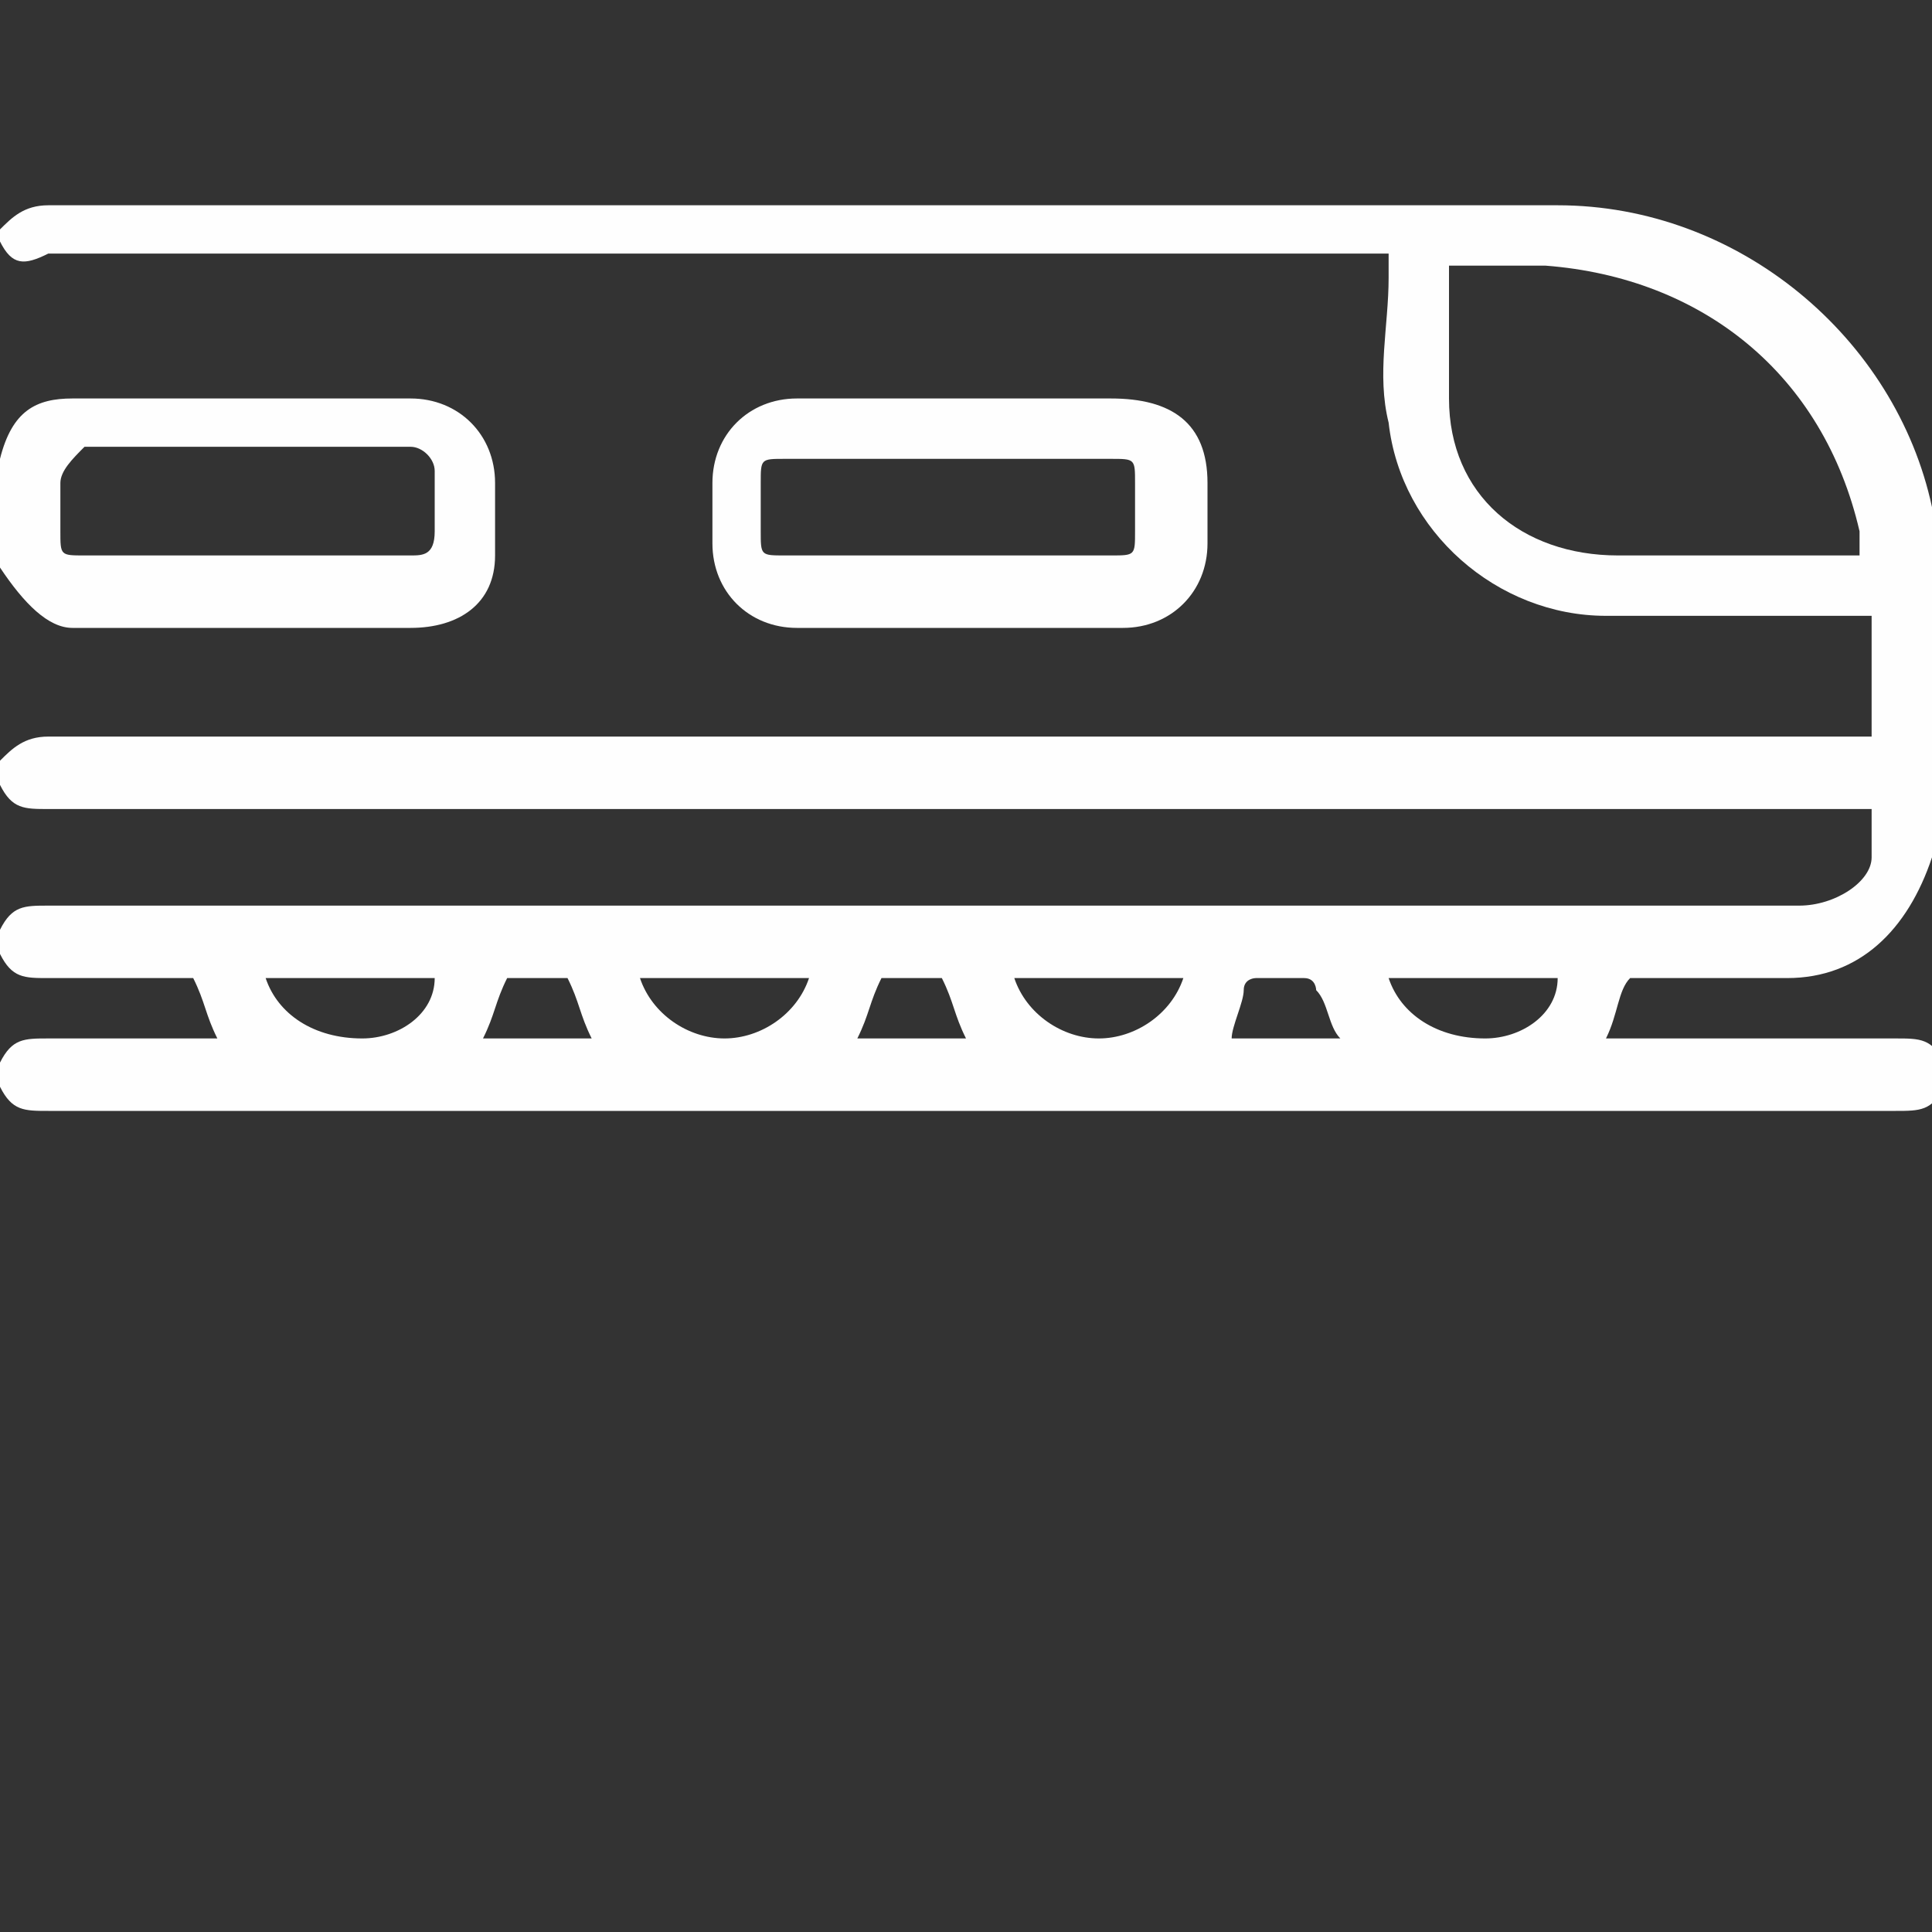 <?xml version="1.0" encoding="utf-8"?>
<!-- Generator: Adobe Illustrator 21.1.0, SVG Export Plug-In . SVG Version: 6.00 Build 0)  -->
<svg version="1.1" id="Layer_1" xmlns="http://www.w3.org/2000/svg" xmlns:xlink="http://www.w3.org/1999/xlink" x="0px" y="0px"
	 viewBox="0 0 16 16" style="enable-background:new 0 0 16 16;" xml:space="preserve">
<rect x="0" y="0" width="16" height="16" fill="#333333" stroke="none"/>
<style type="text/css">
	.st0{fill:#FEFEFE;}
</style>
<g id="Layer_26">
	<g>
		<path class="st0" d="M0,6.5c0-0.1,0-0.1,0-0.2c0.1-0.1,0.2-0.2,0.4-0.2c5,0,9.9,0,14.9,0c0.1,0,0.1,0,0.2,0c0-0.3,0-0.7,0-1
			c-0.1,0-0.1,0-0.2,0c-0.7,0-1.3,0-2,0c-0.9,0-1.7-0.7-1.8-1.6c-0.1-0.4,0-0.8,0-1.2c0-0.1,0-0.1,0-0.2c-0.1,0-0.1,0-0.2,0
			c-3.6,0-7.3,0-10.9,0C0.2,2.2,0.1,2.2,0,2V1.9c0.1-0.1,0.2-0.2,0.4-0.2c1.7,0,3.5,0,5.2,0c2.4,0,4.9,0,7.3,0
			c1.5,0,2.8,1.1,3.1,2.5c0,0.1,0,0.3,0,0.4c0,0.8,0,1.7,0,2.5l0,0c-0.2,0.6-0.6,1-1.2,1c-0.4,0-0.8,0-1.2,0h-0.1
			c-0.1,0.1-0.1,0.3-0.2,0.5c0.1,0,0.1,0,0.2,0c0.7,0,1.5,0,2.2,0c0.2,0,0.3,0,0.4,0.2c0,0.1,0,0.1,0,0.2c-0.1,0.2-0.2,0.2-0.4,0.2
			c-2.8,0-5.6,0-8.4,0c-2.3,0-4.6,0-6.9,0C0.2,9.2,0.1,9.2,0,9c0-0.1,0-0.1,0-0.2c0.1-0.2,0.2-0.2,0.4-0.2c0.4,0,0.9,0,1.3,0h0.1
			C1.7,8.4,1.7,8.3,1.6,8.1H1.5c-0.4,0-0.7,0-1.1,0c-0.2,0-0.3,0-0.4-0.2c0-0.1,0-0.1,0-0.2c0.1-0.2,0.2-0.2,0.4-0.2
			c0.6,0,1.2,0,1.8,0c1.1,0,2.1,0,3.2,0c1,0,2,0,3.1,0s2.3,0,3.4,0c0.5,0,0.9,0,1.4,0s1,0,1.6,0c0.3,0,0.6-0.2,0.6-0.4
			c0-0.1,0-0.3,0-0.4c-0.1,0-0.1,0-0.2,0c-5,0-9.9,0-14.9,0C0.2,6.7,0.1,6.7,0,6.5z M15.4,4.6c0-0.1,0-0.2,0-0.2
			c-0.3-1.3-1.3-2.1-2.6-2.2c-0.3,0-0.5,0-0.8,0c0,0.4,0,0.7,0,1.1c0,0.8,0.6,1.3,1.4,1.3c0.6,0,1.3,0,1.9,0
			C15.3,4.6,15.4,4.6,15.4,4.6z M5.3,8.1C5.4,8.4,5.7,8.6,6,8.6c0.3,0,0.6-0.2,0.7-0.5C6.2,8.1,5.8,8.1,5.3,8.1z M2.2,8.1
			C2.3,8.4,2.6,8.6,3,8.6c0.3,0,0.6-0.2,0.6-0.5C3.1,8.1,2.7,8.1,2.2,8.1z M11.5,8.1c0.1,0.3,0.4,0.5,0.8,0.5c0.3,0,0.6-0.2,0.6-0.5
			l0,0C12.4,8.1,11.9,8.1,11.5,8.1z M8.4,8.1c0.1,0.3,0.4,0.5,0.7,0.5s0.6-0.2,0.7-0.5C9.3,8.1,8.9,8.1,8.4,8.1z M4,8.6
			c0.3,0,0.6,0,0.9,0C4.8,8.4,4.8,8.3,4.7,8.1c-0.2,0-0.3,0-0.5,0C4.1,8.3,4.1,8.4,4,8.6z M7.1,8.6c0.3,0,0.6,0,0.9,0
			C7.9,8.4,7.9,8.3,7.8,8.1c-0.2,0-0.3,0-0.5,0C7.2,8.3,7.2,8.4,7.1,8.6z M10.2,8.6c0.3,0,0.6,0,0.9,0C11,8.5,11,8.3,10.9,8.2
			c0,0,0-0.1-0.1-0.1s-0.3,0-0.4,0c0,0-0.1,0-0.1,0.1C10.3,8.3,10.2,8.5,10.2,8.6z"/>
		<path class="st0" d="M0,3.8L0,3.8c0.1-0.4,0.3-0.5,0.6-0.5c0.9,0,1.9,0,2.8,0c0.4,0,0.7,0.3,0.7,0.7c0,0.2,0,0.4,0,0.6
			c0,0.4-0.3,0.6-0.7,0.6c-0.9,0-1.9,0-2.8,0C0.4,5.2,0.2,5,0,4.7V4.6C0,4.4,0,4.1,0,3.8z M2.1,4.6c0.4,0,0.9,0,1.3,0
			c0.1,0,0.2,0,0.2-0.2s0-0.3,0-0.5c0-0.1-0.1-0.2-0.2-0.2c-0.9,0-1.8,0-2.7,0C0.6,3.8,0.5,3.9,0.5,4s0,0.3,0,0.4
			c0,0.2,0,0.2,0.2,0.2C1.2,4.6,1.6,4.6,2.1,4.6z"/>
		<path class="st0" d="M7.9,3.3c0.4,0,0.9,0,1.3,0C9.7,3.3,10,3.5,10,4c0,0.2,0,0.3,0,0.5c0,0.4-0.3,0.7-0.7,0.7c-0.9,0-1.8,0-2.7,0
			c-0.4,0-0.7-0.3-0.7-0.7c0-0.2,0-0.4,0-0.5c0-0.4,0.3-0.7,0.7-0.7S7.5,3.3,7.9,3.3z M7.9,4.6c0.4,0,0.9,0,1.3,0
			c0.2,0,0.2,0,0.2-0.2c0-0.1,0-0.3,0-0.4c0-0.2,0-0.2-0.2-0.2c-0.1,0-0.2,0-0.4,0c-0.8,0-1.5,0-2.3,0c-0.2,0-0.2,0-0.2,0.2
			c0,0.1,0,0.3,0,0.4c0,0.2,0,0.2,0.2,0.2C7.1,4.6,7.5,4.6,7.9,4.6z"/>
	</g>
</g>
</svg>
